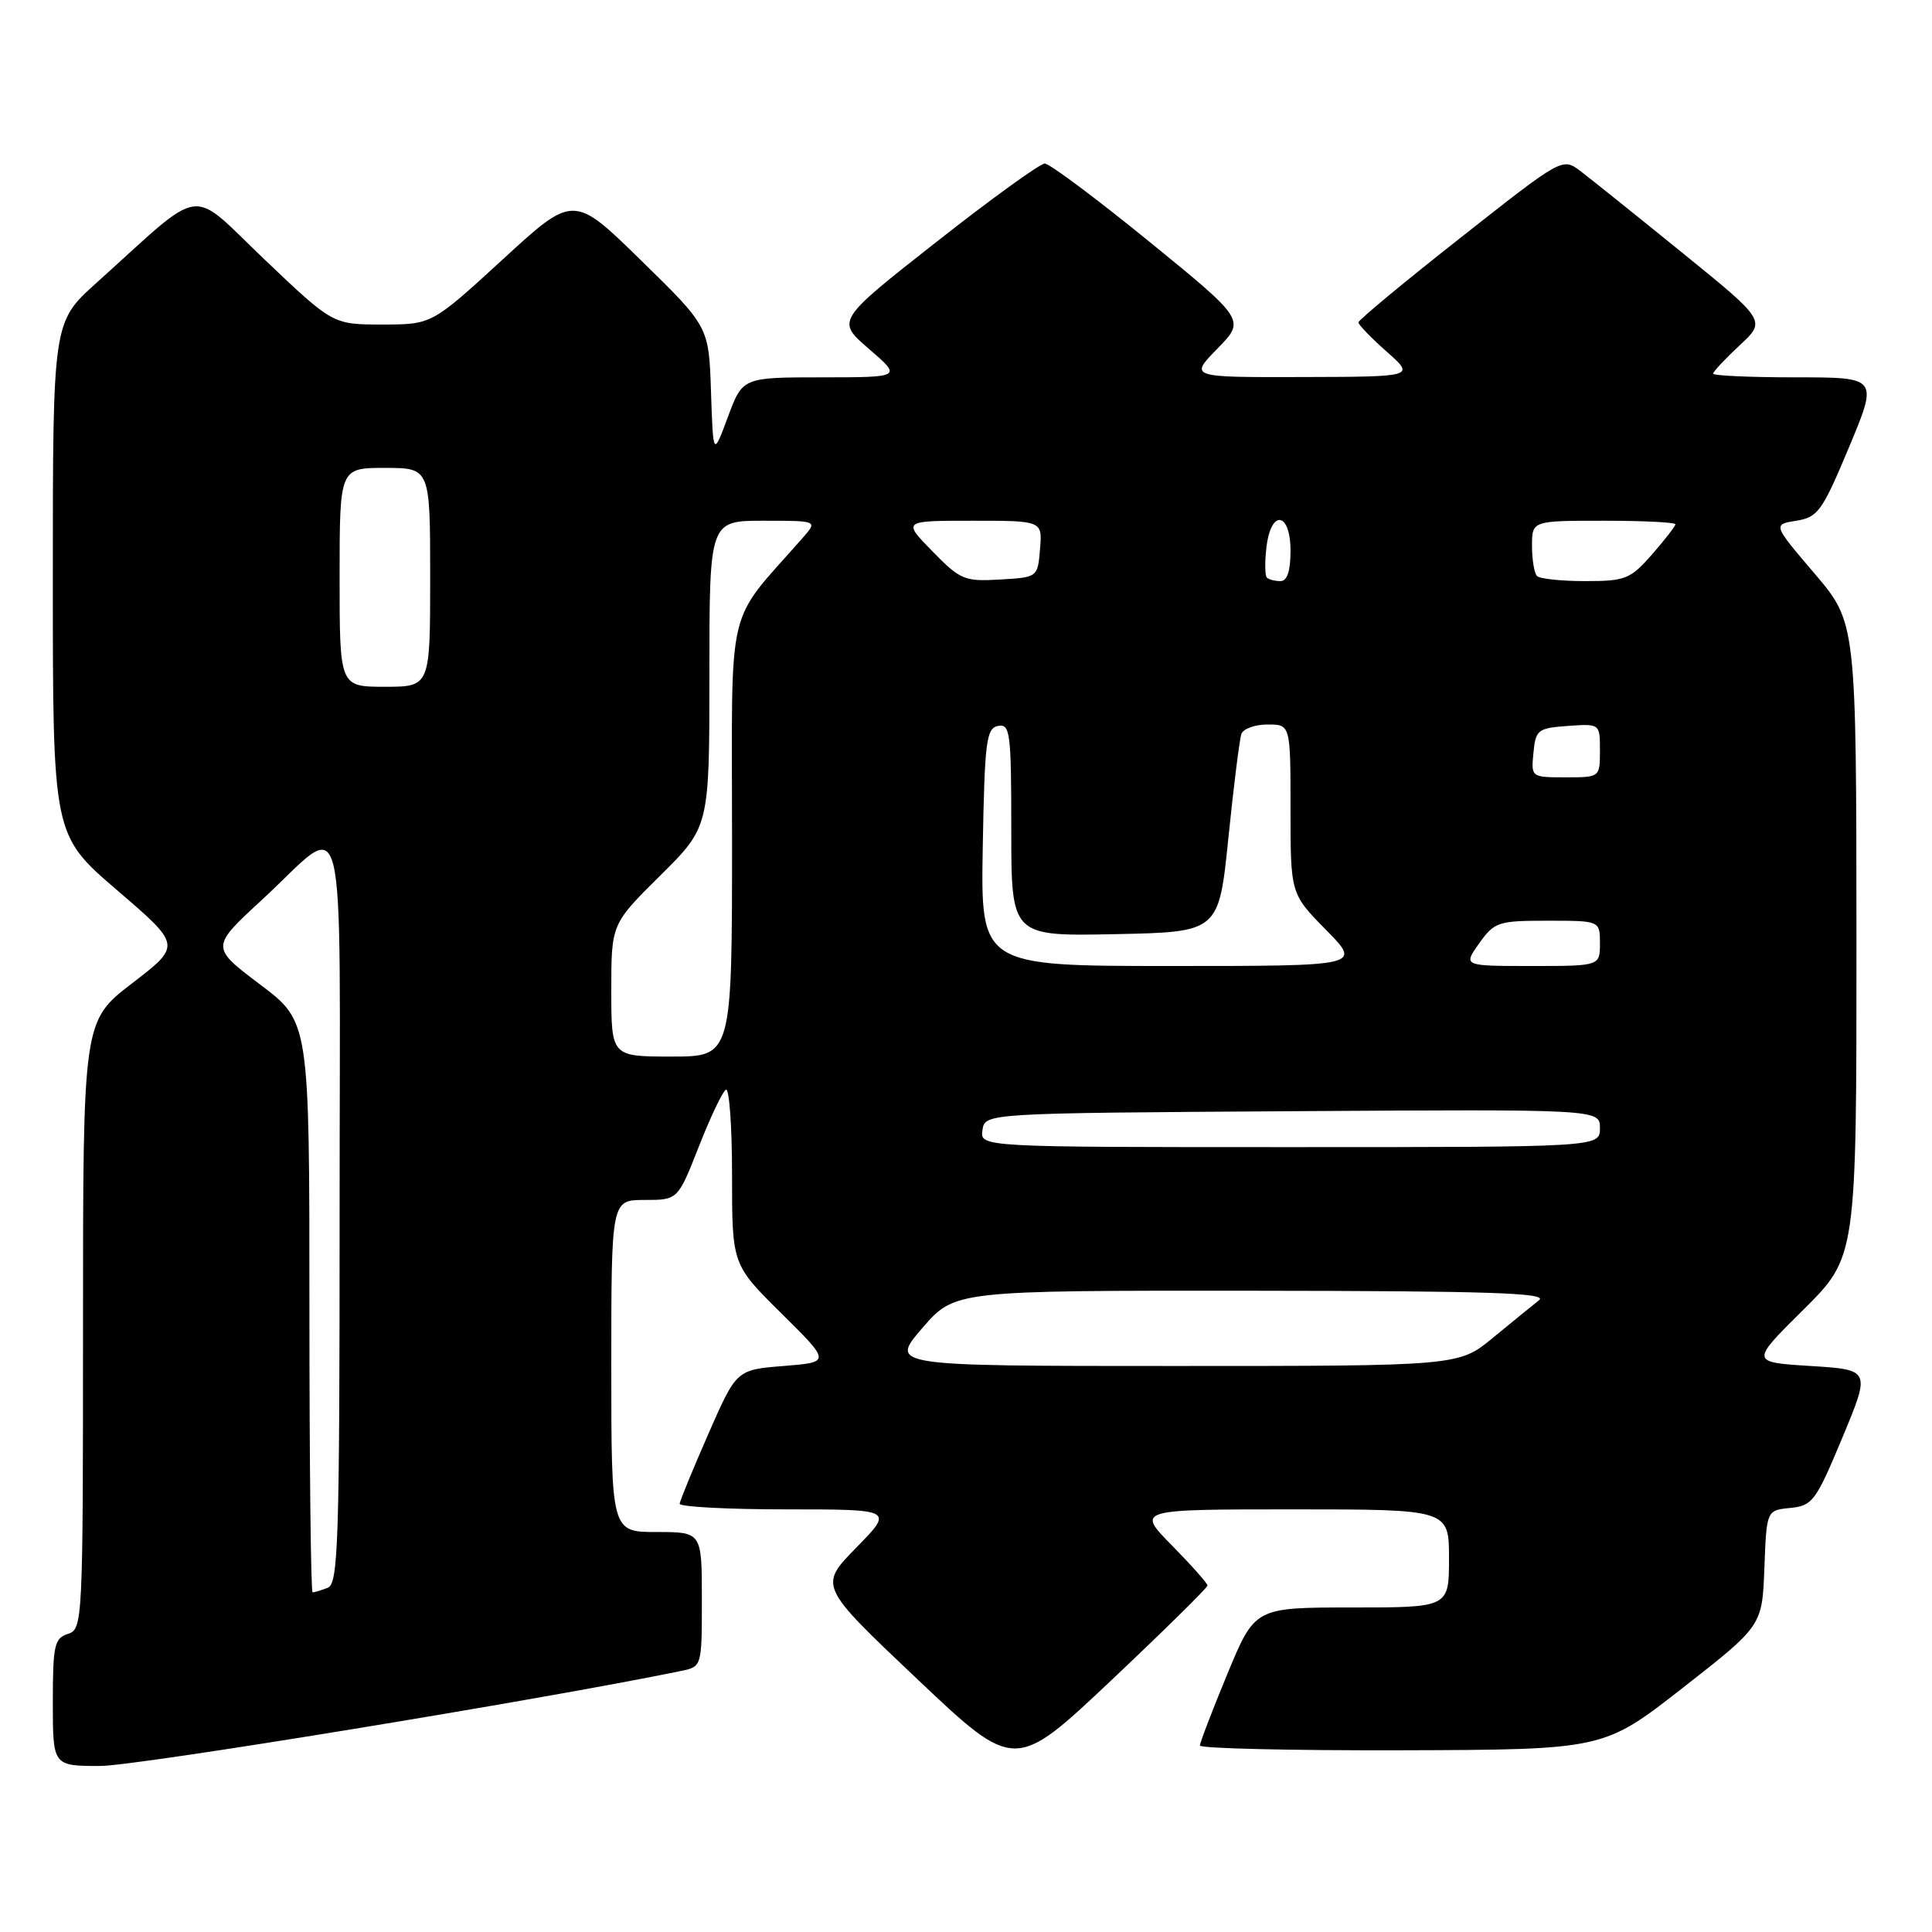 <?xml version="1.0" encoding="UTF-8" standalone="no"?>
<!DOCTYPE svg PUBLIC "-//W3C//DTD SVG 1.1//EN" "http://www.w3.org/Graphics/SVG/1.1/DTD/svg11.dtd" >
<svg xmlns="http://www.w3.org/2000/svg" xmlns:xlink="http://www.w3.org/1999/xlink" version="1.1" viewBox="0 0 256 256">
 <g >
 <path fill="currentColor"
d=" M 160.00 210.09 C 160.00 209.80 157.88 207.42 155.29 204.78 C 150.58 200.00 150.58 200.00 171.29 200.00 C 192.00 200.00 192.00 200.00 192.00 206.50 C 192.00 213.00 192.00 213.00 179.14 213.00 C 166.28 213.00 166.28 213.00 162.64 221.79 C 160.64 226.62 159.00 230.90 159.00 231.29 C 159.00 231.68 171.04 231.96 185.75 231.92 C 212.50 231.84 212.50 231.84 223.00 223.63 C 233.50 215.42 233.50 215.42 233.79 207.77 C 234.08 200.12 234.08 200.12 237.23 199.81 C 240.16 199.52 240.61 198.92 244.12 190.50 C 247.87 181.50 247.87 181.50 239.90 181.00 C 231.93 180.50 231.93 180.50 238.97 173.53 C 246.00 166.55 246.00 166.55 245.99 124.53 C 245.97 82.50 245.97 82.50 240.44 76.00 C 234.90 69.50 234.90 69.50 238.02 69.00 C 240.89 68.54 241.45 67.75 245.01 59.25 C 248.87 50.00 248.87 50.00 237.94 50.00 C 231.92 50.00 227.00 49.78 227.00 49.51 C 227.00 49.25 228.58 47.56 230.51 45.76 C 234.02 42.50 234.02 42.50 222.92 33.50 C 216.82 28.55 210.75 23.68 209.43 22.68 C 207.03 20.86 207.03 20.86 193.52 31.51 C 186.08 37.36 180.00 42.41 180.00 42.72 C 180.00 43.03 181.69 44.78 183.75 46.60 C 187.50 49.92 187.50 49.92 172.55 49.96 C 157.59 50.00 157.59 50.00 161.31 46.20 C 165.02 42.40 165.02 42.40 152.30 32.03 C 145.30 26.33 139.06 21.67 138.44 21.67 C 137.81 21.67 131.33 26.35 124.05 32.08 C 110.80 42.49 110.80 42.49 115.15 46.24 C 119.50 49.99 119.50 49.99 108.95 50.00 C 98.40 50.00 98.40 50.00 96.45 55.25 C 94.50 60.50 94.50 60.50 94.21 51.89 C 93.93 43.29 93.93 43.29 84.96 34.52 C 76.00 25.75 76.00 25.75 66.61 34.38 C 57.21 43.00 57.21 43.00 50.66 43.00 C 44.10 43.00 44.10 43.00 35.06 34.39 C 24.86 24.69 27.38 24.34 12.75 37.51 C 7.00 42.69 7.00 42.69 7.00 76.67 C 7.00 110.65 7.00 110.65 15.52 117.96 C 24.04 125.27 24.04 125.27 17.52 130.28 C 11.00 135.29 11.00 135.29 11.00 175.58 C 11.00 214.99 10.96 215.88 9.00 216.50 C 7.21 217.07 7.00 218.01 7.00 225.57 C 7.00 234.00 7.00 234.00 13.28 234.00 C 18.08 234.00 71.83 225.21 90.25 221.41 C 93.00 220.84 93.00 220.84 93.00 211.92 C 93.00 203.00 93.00 203.00 87.00 203.00 C 81.00 203.00 81.00 203.00 81.00 181.00 C 81.00 159.00 81.00 159.00 85.41 159.00 C 89.82 159.00 89.82 159.00 92.59 151.95 C 94.11 148.07 95.73 144.67 96.18 144.39 C 96.63 144.11 97.00 149.21 97.00 155.72 C 97.00 167.56 97.00 167.56 103.54 174.03 C 110.08 180.50 110.08 180.50 103.84 181.00 C 97.59 181.50 97.59 181.50 93.86 190.00 C 91.81 194.68 90.10 198.84 90.06 199.25 C 90.03 199.66 96.40 200.00 104.21 200.00 C 118.42 200.00 118.42 200.00 113.46 205.07 C 108.50 210.14 108.50 210.14 121.48 222.43 C 134.46 234.72 134.46 234.72 147.23 222.67 C 154.25 216.04 160.00 210.38 160.00 210.09 Z  M 41.00 173.19 C 41.00 135.37 41.00 135.37 34.45 130.44 C 27.91 125.50 27.91 125.50 34.70 119.24 C 46.22 108.63 45.00 103.77 45.00 160.36 C 45.00 204.51 44.83 209.85 43.42 210.39 C 42.55 210.73 41.65 211.00 41.42 211.00 C 41.19 211.00 41.00 193.98 41.00 173.19 Z  M 122.19 176.00 C 126.50 171.00 126.50 171.00 166.00 171.03 C 197.24 171.06 205.17 171.32 203.94 172.28 C 203.08 172.95 200.34 175.19 197.84 177.25 C 193.29 181.00 193.29 181.00 155.59 181.00 C 117.89 181.00 117.89 181.00 122.19 176.00 Z  M 130.18 149.75 C 130.50 147.50 130.50 147.50 171.25 147.24 C 212.00 146.98 212.00 146.98 212.00 149.49 C 212.00 152.00 212.00 152.00 170.93 152.00 C 129.86 152.00 129.86 152.00 130.18 149.75 Z  M 81.00 131.22 C 81.00 122.44 81.00 122.44 87.50 116.00 C 94.00 109.56 94.00 109.56 94.00 89.28 C 94.00 69.00 94.00 69.00 101.17 69.00 C 108.35 69.00 108.35 69.00 106.38 71.25 C 96.02 83.07 97.00 78.93 97.00 111.00 C 97.00 140.00 97.00 140.00 89.00 140.00 C 81.00 140.00 81.00 140.00 81.00 131.22 Z  M 130.22 112.26 C 130.47 98.20 130.69 96.49 132.25 96.19 C 133.85 95.88 134.00 97.06 134.00 109.95 C 134.00 124.06 134.00 124.06 147.75 123.78 C 161.50 123.50 161.50 123.50 162.77 111.00 C 163.47 104.12 164.25 97.94 164.49 97.25 C 164.74 96.56 166.30 96.00 167.97 96.00 C 171.00 96.00 171.00 96.00 171.00 107.22 C 171.00 118.43 171.00 118.43 175.71 123.22 C 180.42 128.00 180.42 128.00 155.19 128.00 C 129.95 128.00 129.95 128.00 130.22 112.26 Z  M 196.00 125.00 C 198.02 122.16 198.51 122.00 205.07 122.00 C 212.00 122.00 212.00 122.00 212.00 125.00 C 212.00 128.00 212.00 128.00 202.93 128.00 C 193.86 128.00 193.86 128.00 196.00 125.00 Z  M 203.19 99.75 C 203.48 96.70 203.76 96.48 207.75 96.19 C 212.00 95.89 212.00 95.89 212.00 99.44 C 212.00 103.00 212.00 103.00 207.44 103.00 C 202.89 103.00 202.87 102.99 203.19 99.75 Z  M 45.00 76.50 C 45.00 62.00 45.00 62.00 51.00 62.00 C 57.00 62.00 57.00 62.00 57.00 76.50 C 57.00 91.00 57.00 91.00 51.00 91.00 C 45.00 91.00 45.00 91.00 45.00 76.50 Z  M 123.54 73.04 C 119.59 69.00 119.59 69.00 128.86 69.00 C 138.12 69.00 138.12 69.00 137.81 72.75 C 137.50 76.50 137.50 76.50 132.50 76.79 C 127.80 77.07 127.24 76.83 123.54 73.04 Z  M 167.86 76.53 C 167.61 76.27 167.58 74.47 167.81 72.53 C 168.40 67.43 171.00 67.81 171.00 73.00 C 171.00 75.67 170.56 77.00 169.67 77.00 C 168.93 77.00 168.12 76.79 167.86 76.53 Z  M 203.67 76.33 C 203.30 75.97 203.00 74.17 203.00 72.33 C 203.00 69.00 203.00 69.00 212.50 69.00 C 217.72 69.00 222.00 69.21 222.00 69.47 C 222.00 69.72 220.60 71.52 218.90 73.47 C 216.02 76.74 215.37 77.00 210.06 77.00 C 206.91 77.00 204.03 76.70 203.67 76.33 Z "/>
</g>
</svg>